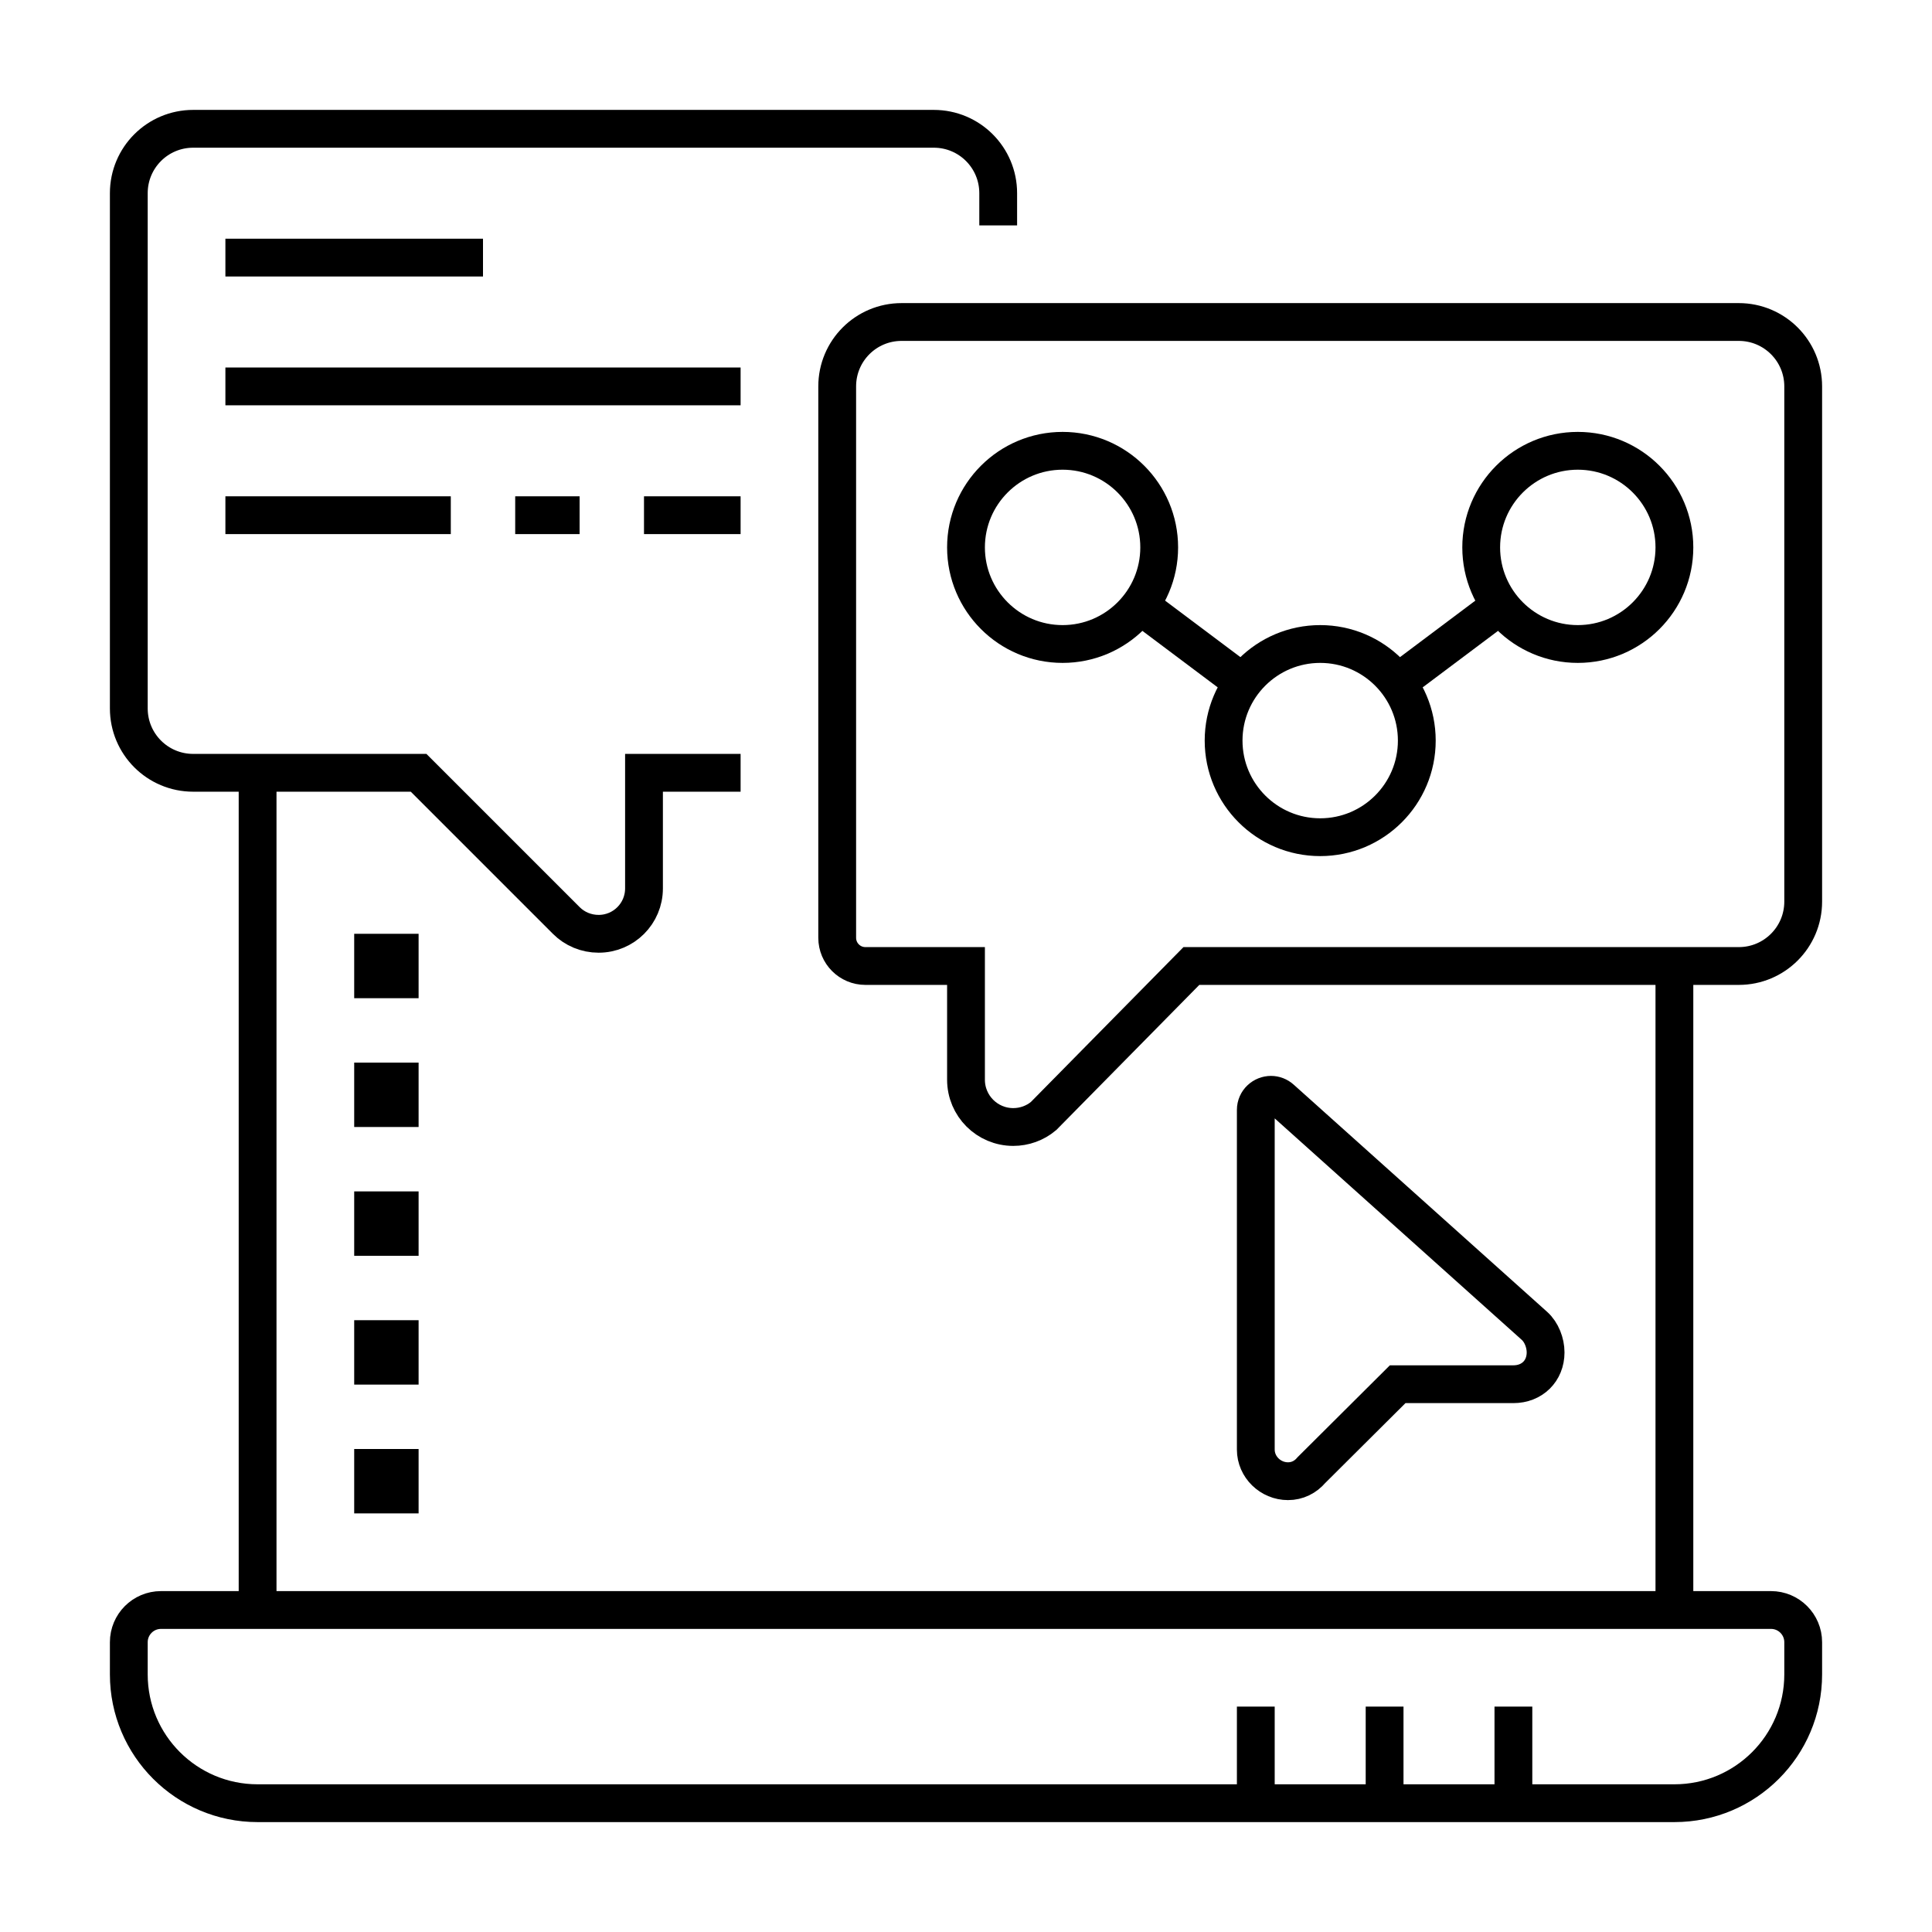 <svg width="30" height="30" viewBox="0 0 30 30" fill="none" xmlns="http://www.w3.org/2000/svg">
<path d="M4 12V25" stroke="black" stroke-width="0.587" stroke-miterlimit="10"/>
<path d="M26 25V15" stroke="black" stroke-width="0.587" stroke-miterlimit="10"/>
<path d="M27.5 25H2.5C2.224 25 2 25.224 2 25.5V26C2 27.105 2.896 28 4 28H26C27.105 28 28 27.105 28 26V25.5C28 25.224 27.776 25 27.5 25Z" stroke="black" stroke-width="0.587" stroke-miterlimit="10"/>
<path d="M15.734 17.5C15.329 17.5 15 17.172 15 16.766V15H13.438C13.196 15 13 14.804 13 14.562V6C13 5.447 13.447 5 14 5H27C27.552 5 28 5.447 28 6V14C28 14.553 27.552 15 27 15H18.5L16.204 17.33C16.073 17.44 15.906 17.5 15.734 17.5Z" stroke="black" stroke-width="0.587" stroke-miterlimit="10"/>
<path d="M20.5 13C21.328 13 22 12.328 22 11.5C22 10.672 21.328 10 20.5 10C19.672 10 19 10.672 19 11.5C19 12.328 19.672 13 20.5 13Z" stroke="black" stroke-width="0.587" stroke-miterlimit="10"/>
<path d="M16.5 10C17.328 10 18 9.328 18 8.5C18 7.672 17.328 7 16.5 7C15.672 7 15 7.672 15 8.5C15 9.328 15.672 10 16.5 10Z" stroke="black" stroke-width="0.587" stroke-miterlimit="10"/>
<path d="M24.5 10C25.328 10 26 9.328 26 8.5C26 7.672 25.328 7 24.5 7C23.672 7 23 7.672 23 8.5C23 9.328 23.672 10 24.5 10Z" stroke="black" stroke-width="0.587" stroke-miterlimit="10"/>
<path d="M11.5 12H10V13.795C10 14.185 9.685 14.5 9.295 14.5C9.105 14.5 8.925 14.425 8.795 14.295L6.5 12H3C2.447 12 2 11.553 2 11V3C2 2.447 2.447 2 3 2H14.5C15.053 2 15.5 2.447 15.5 3V3.5" stroke="black" stroke-width="0.587" stroke-miterlimit="10"/>
<path d="M3.5 4H7.5" stroke="black" stroke-width="0.587" stroke-miterlimit="10"/>
<path d="M3.5 6H11.5" stroke="black" stroke-width="0.587" stroke-miterlimit="10"/>
<path d="M3.5 8H7" stroke="black" stroke-width="0.587" stroke-miterlimit="10"/>
<path d="M8 8H9" stroke="black" stroke-width="0.587" stroke-miterlimit="10"/>
<path d="M10 8H11.5" stroke="black" stroke-width="0.587" stroke-miterlimit="10"/>
<path d="M6.5 14.5H5.5V15.5H6.5V14.5Z" fill="black"/>
<path d="M6.5 16.5H5.5V17.5H6.5V16.5Z" fill="black"/>
<path d="M6.5 18.5H5.5V19.5H6.5V18.5Z" fill="black"/>
<path d="M6.5 20.5H5.5V21.5H6.5V20.5Z" fill="black"/>
<path d="M6.5 22.5H5.5V23.5H6.5V22.5Z" fill="black"/>
<path d="M21.7 10.6L23.3 9.4" stroke="black" stroke-width="0.587" stroke-miterlimit="10"/>
<path d="M17.7 9.4L19.3 10.6" stroke="black" stroke-width="0.587" stroke-miterlimit="10"/>
<path d="M24 21C24 21.289 23.789 21.494 23.5 21.494H21.703L20.364 22.827C20.271 22.937 20.144 23 20 23C19.729 23 19.5 22.78 19.5 22.509V17.236C19.5 17.095 19.616 17 19.736 17C19.791 17 19.848 17.02 19.895 17.063L23.826 20.587C23.937 20.686 24 20.852 24 21V21Z" stroke="black" stroke-width="0.587" stroke-miterlimit="10"/>
<path d="M21.5 26.5V28" stroke="black" stroke-width="0.587" stroke-miterlimit="10"/>
<path d="M23.5 26.5V28" stroke="black" stroke-width="0.587" stroke-miterlimit="10"/>
<path d="M19.5 26.5V28" stroke="black" stroke-width="0.587" stroke-miterlimit="10"/>
</svg>
